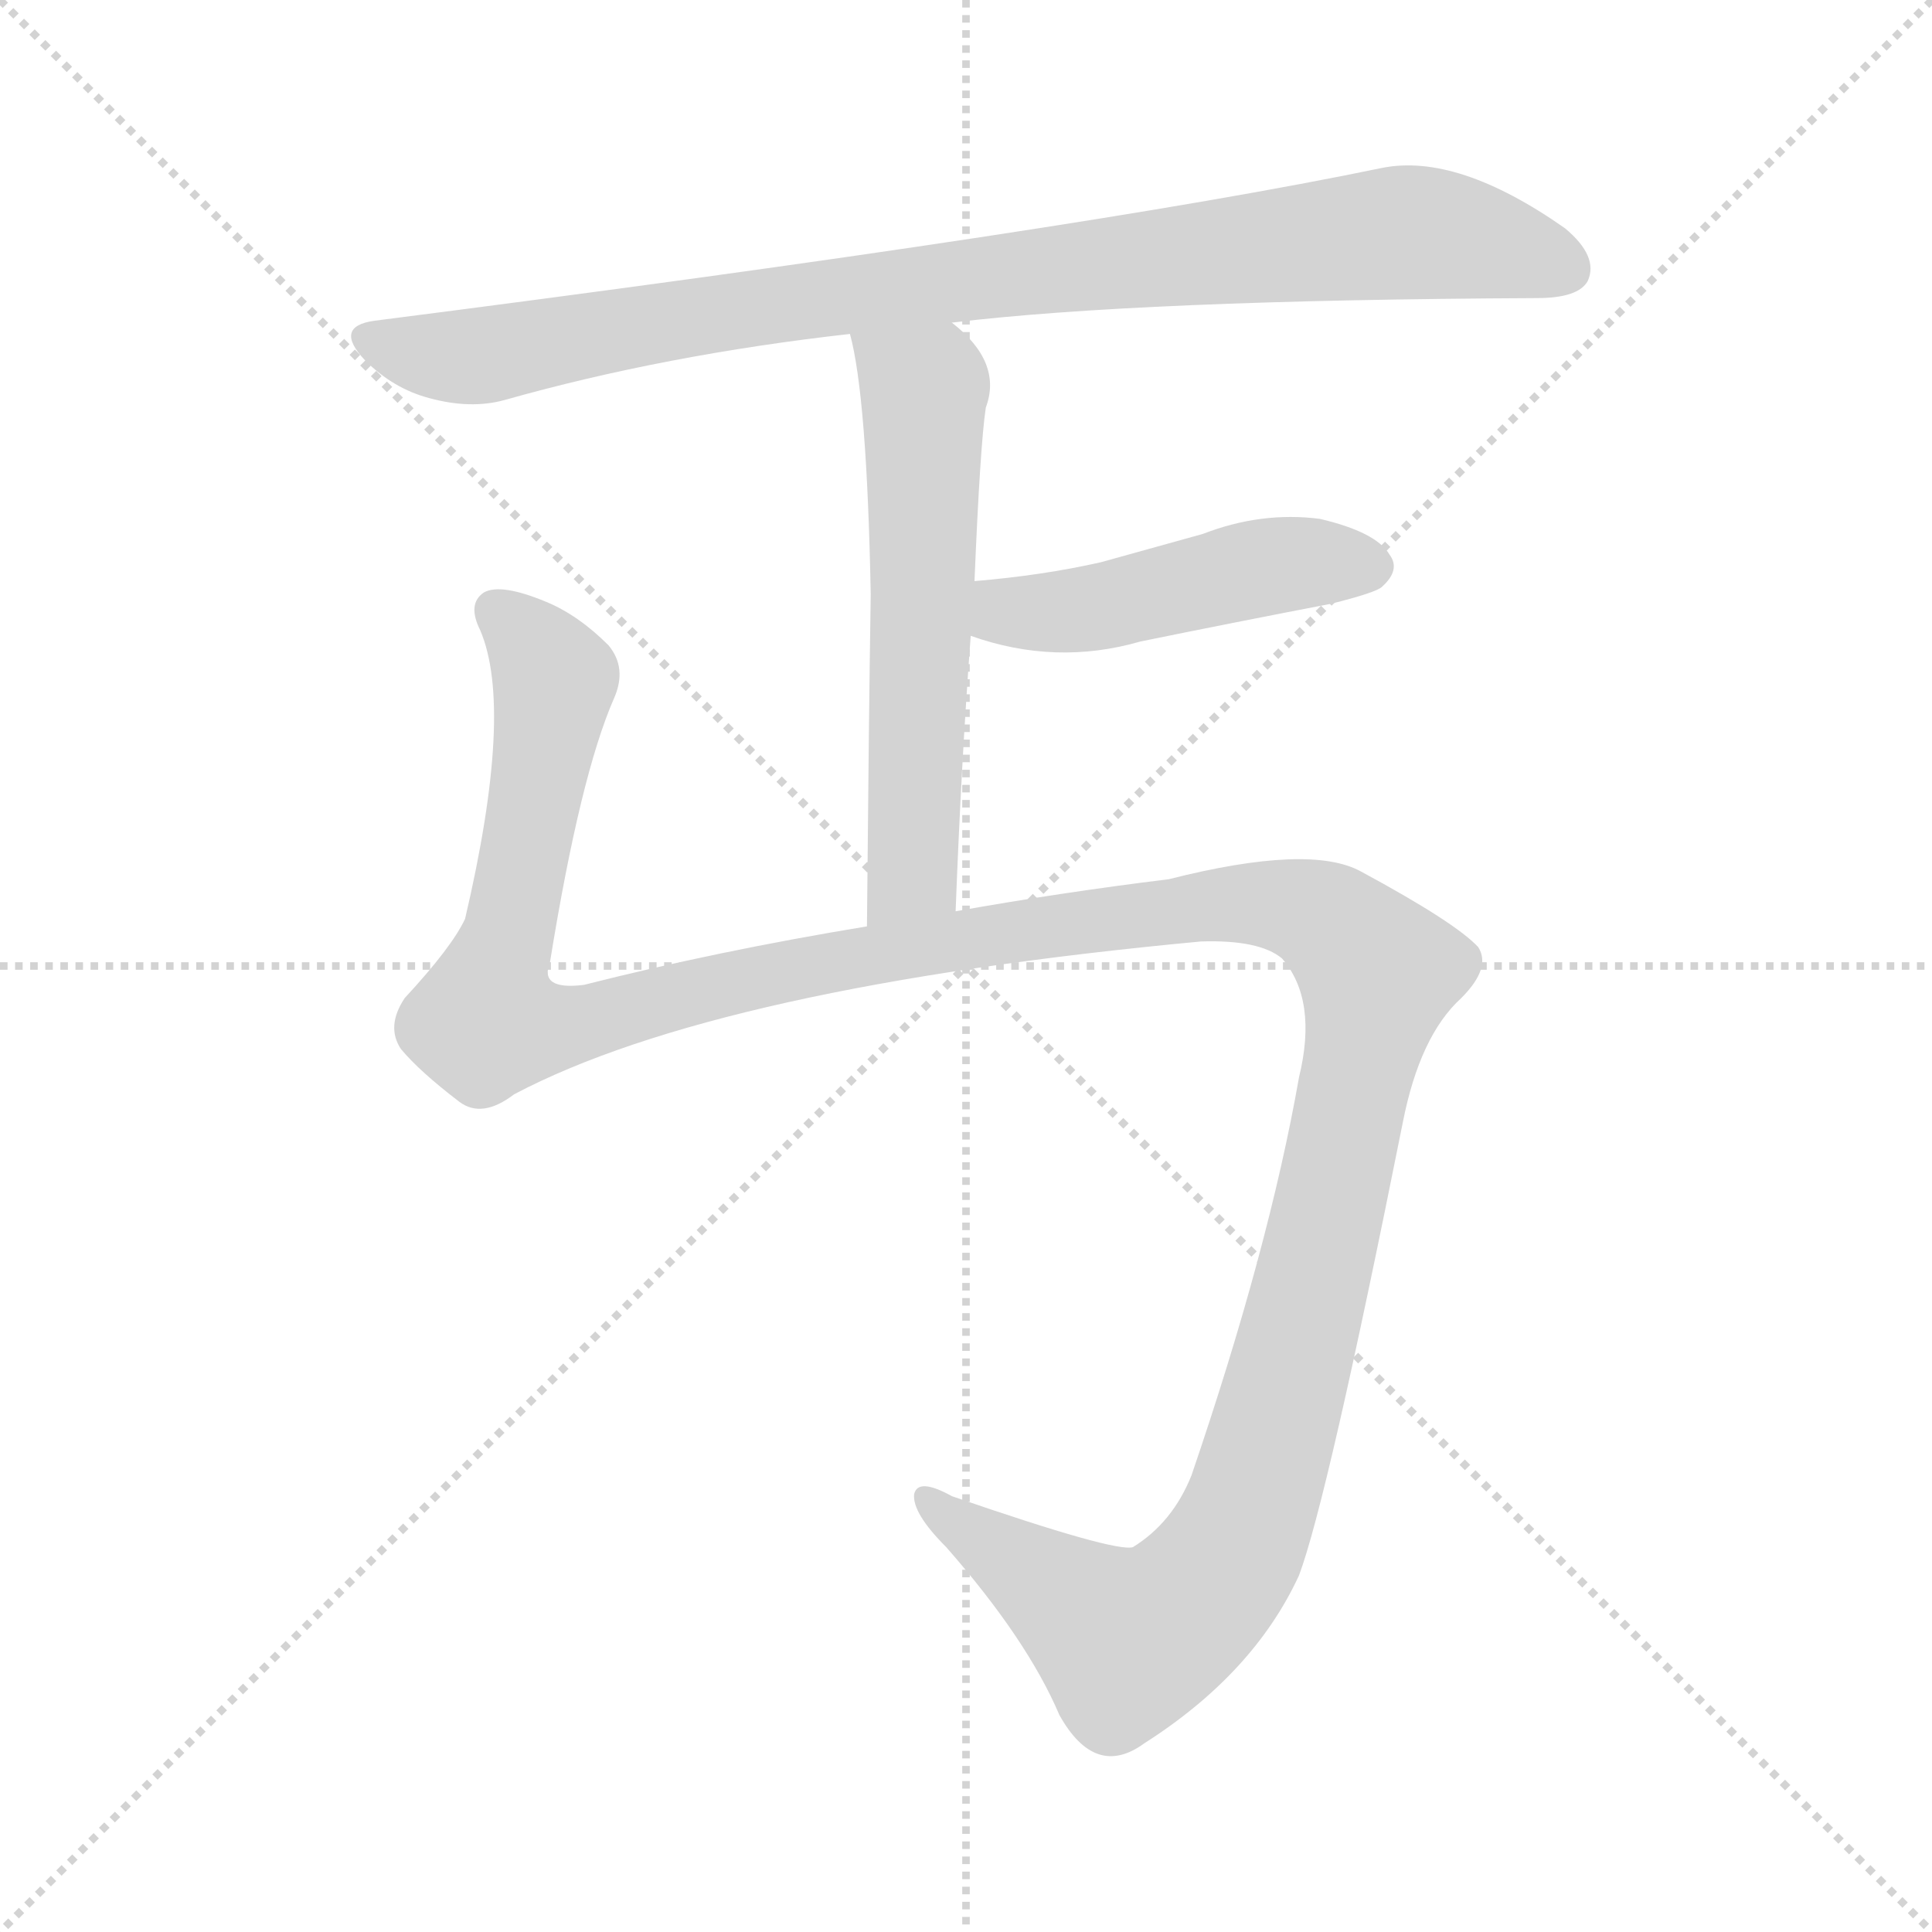 <svg version="1.1" viewBox="0 0 1024 1024" xmlns="http://www.w3.org/2000/svg">
  <g stroke="lightgray" stroke-dasharray="1,1" stroke-width="1" transform="scale(4, 4)">
    <line x1="0" y1="0" x2="256" y2="256"></line>
    <line x1="256" y1="0" x2="0" y2="256"></line>
    <line x1="128" y1="0" x2="128" y2="256"></line>
    <line x1="0" y1="128" x2="256" y2="128"></line>
  </g>
<g transform="scale(1, -1) translate(0, -900)">
   <style type="text/css">
    @keyframes keyframes0 {
      from {
       stroke: blue;
       stroke-dashoffset: 896;
       stroke-width: 128;
       }
       74% {
       animation-timing-function: step-end;
       stroke: blue;
       stroke-dashoffset: 0;
       stroke-width: 128;
       }
       to {
       stroke: black;
       stroke-width: 1024;
       }
       }
       #make-me-a-hanzi-animation-0 {
         animation: keyframes0 0.979s both;
         animation-delay: 0s;
         animation-timing-function: linear;
       }
    @keyframes keyframes1 {
      from {
       stroke: blue;
       stroke-dashoffset: 578;
       stroke-width: 128;
       }
       65% {
       animation-timing-function: step-end;
       stroke: blue;
       stroke-dashoffset: 0;
       stroke-width: 128;
       }
       to {
       stroke: black;
       stroke-width: 1024;
       }
       }
       #make-me-a-hanzi-animation-1 {
         animation: keyframes1 0.72s both;
         animation-delay: 0.979s;
         animation-timing-function: linear;
       }
    @keyframes keyframes2 {
      from {
       stroke: blue;
       stroke-dashoffset: 464;
       stroke-width: 128;
       }
       60% {
       animation-timing-function: step-end;
       stroke: blue;
       stroke-dashoffset: 0;
       stroke-width: 128;
       }
       to {
       stroke: black;
       stroke-width: 1024;
       }
       }
       #make-me-a-hanzi-animation-2 {
         animation: keyframes2 0.628s both;
         animation-delay: 1.7s;
         animation-timing-function: linear;
       }
    @keyframes keyframes3 {
      from {
       stroke: blue;
       stroke-dashoffset: 1500;
       stroke-width: 128;
       }
       83% {
       animation-timing-function: step-end;
       stroke: blue;
       stroke-dashoffset: 0;
       stroke-width: 128;
       }
       to {
       stroke: black;
       stroke-width: 1024;
       }
       }
       #make-me-a-hanzi-animation-3 {
         animation: keyframes3 1.471s both;
         animation-delay: 2.327s;
         animation-timing-function: linear;
       }
</style>
<path d="M 504.5 729.0 Q 603.5 741.0 814.5 742.0 Q 836.5 742.0 841.5 751.0 Q 847.5 764.0 829.5 779.0 Q 772.5 819.0 732.5 811.0 Q 573.5 778.0 198.5 730.0 Q 176.5 727.0 193.5 709.0 Q 208.5 694.0 227.5 689.0 Q 249.5 683.0 267.5 688.0 Q 352.5 712.0 450.5 723.0 L 504.5 729.0 Z" fill="lightgray"></path> 
<path d="M 506.5 417.0 Q 509.5 496.0 514.5 563.0 L 516.5 592.0 Q 519.5 664.0 522.5 684.0 Q 531.5 708.0 504.5 729.0 C 482.5 749.0 443.5 752.0 450.5 723.0 Q 459.5 690.0 461.5 585.0 Q 460.5 521.0 459.5 409.0 C 459.5 379.0 505.5 387.0 506.5 417.0 Z" fill="lightgray"></path> 
<path d="M 514.5 563.0 Q 559.5 547.0 604.5 560.0 Q 653.5 570.0 705.5 580.0 Q 729.5 586.0 732.5 589.0 Q 742.5 598.0 736.5 606.0 Q 729.5 618.0 699.5 625.0 Q 668.5 629.0 637.5 617.0 Q 612.5 610.0 583.5 602.0 Q 552.5 595.0 516.5 592.0 C 486.5 589.0 486.5 572.0 514.5 563.0 Z" fill="lightgray"></path> 
<path d="M 272.5 320.0 Q 380.5 377.0 636.5 401.0 Q 667.5 402.0 679.5 392.0 Q 698.5 370.0 688.5 329.0 Q 672.5 238.0 631.5 118.0 Q 621.5 93.0 600.5 80.0 Q 591.5 77.0 504.5 107.0 Q 486.5 117.0 484.5 108.0 Q 483.5 98.0 501.5 80.0 Q 544.5 31.0 561.5 -9.0 Q 580.5 -43.0 606.5 -24.0 Q 664.5 13.0 688.5 65.0 Q 703.5 105.0 743.5 305.0 Q 752.5 351.0 774.5 371.0 Q 790.5 387.0 783.5 398.0 Q 771.5 411.0 721.5 438.0 Q 694.5 453.0 619.5 434.0 Q 562.5 427.0 506.5 417.0 L 459.5 409.0 Q 380.5 396.0 309.5 378.0 Q 285.5 375.0 291.5 390.0 Q 307.5 489.0 325.5 530.0 Q 332.5 546.0 322.5 558.0 Q 306.5 574.0 289.5 581.0 Q 265.5 591.0 256.5 586.0 Q 247.5 580.0 254.5 566.0 Q 272.5 524.0 246.5 413.0 Q 239.5 398.0 214.5 371.0 Q 204.5 356.0 212.5 344.0 Q 222.5 332.0 243.5 316.0 Q 255.5 307.0 272.5 320.0 Z" fill="lightgray"></path> 
      <clipPath id="make-me-a-hanzi-clip-0">
      <path d="M 504.5 729.0 Q 603.5 741.0 814.5 742.0 Q 836.5 742.0 841.5 751.0 Q 847.5 764.0 829.5 779.0 Q 772.5 819.0 732.5 811.0 Q 573.5 778.0 198.5 730.0 Q 176.5 727.0 193.5 709.0 Q 208.5 694.0 227.5 689.0 Q 249.5 683.0 267.5 688.0 Q 352.5 712.0 450.5 723.0 L 504.5 729.0 Z" fill="lightgray"></path>
      </clipPath>
      <path clip-path="url(#make-me-a-hanzi-clip-0)" d="M 196.5 719.0 L 249.5 711.0 L 430.5 742.0 L 748.5 777.0 L 829.5 758.0 " fill="none" id="make-me-a-hanzi-animation-0" stroke-dasharray="768 1536" stroke-linecap="round"></path>

      <clipPath id="make-me-a-hanzi-clip-1">
      <path d="M 506.5 417.0 Q 509.5 496.0 514.5 563.0 L 516.5 592.0 Q 519.5 664.0 522.5 684.0 Q 531.5 708.0 504.5 729.0 C 482.5 749.0 443.5 752.0 450.5 723.0 Q 459.5 690.0 461.5 585.0 Q 460.5 521.0 459.5 409.0 C 459.5 379.0 505.5 387.0 506.5 417.0 Z" fill="lightgray"></path>
      </clipPath>
      <path clip-path="url(#make-me-a-hanzi-clip-1)" d="M 457.5 720.0 L 489.5 690.0 L 484.5 441.0 L 466.5 418.0 " fill="none" id="make-me-a-hanzi-animation-1" stroke-dasharray="450 900" stroke-linecap="round"></path>

      <clipPath id="make-me-a-hanzi-clip-2">
      <path d="M 514.5 563.0 Q 559.5 547.0 604.5 560.0 Q 653.5 570.0 705.5 580.0 Q 729.5 586.0 732.5 589.0 Q 742.5 598.0 736.5 606.0 Q 729.5 618.0 699.5 625.0 Q 668.5 629.0 637.5 617.0 Q 612.5 610.0 583.5 602.0 Q 552.5 595.0 516.5 592.0 C 486.5 589.0 486.5 572.0 514.5 563.0 Z" fill="lightgray"></path>
      </clipPath>
      <path clip-path="url(#make-me-a-hanzi-clip-2)" d="M 524.5 584.0 L 533.5 576.0 L 553.5 575.0 L 690.5 602.0 L 726.5 599.0 " fill="none" id="make-me-a-hanzi-animation-2" stroke-dasharray="336 672" stroke-linecap="round"></path>

      <clipPath id="make-me-a-hanzi-clip-3">
      <path d="M 272.5 320.0 Q 380.5 377.0 636.5 401.0 Q 667.5 402.0 679.5 392.0 Q 698.5 370.0 688.5 329.0 Q 672.5 238.0 631.5 118.0 Q 621.5 93.0 600.5 80.0 Q 591.5 77.0 504.5 107.0 Q 486.5 117.0 484.5 108.0 Q 483.5 98.0 501.5 80.0 Q 544.5 31.0 561.5 -9.0 Q 580.5 -43.0 606.5 -24.0 Q 664.5 13.0 688.5 65.0 Q 703.5 105.0 743.5 305.0 Q 752.5 351.0 774.5 371.0 Q 790.5 387.0 783.5 398.0 Q 771.5 411.0 721.5 438.0 Q 694.5 453.0 619.5 434.0 Q 562.5 427.0 506.5 417.0 L 459.5 409.0 Q 380.5 396.0 309.5 378.0 Q 285.5 375.0 291.5 390.0 Q 307.5 489.0 325.5 530.0 Q 332.5 546.0 322.5 558.0 Q 306.5 574.0 289.5 581.0 Q 265.5 591.0 256.5 586.0 Q 247.5 580.0 254.5 566.0 Q 272.5 524.0 246.5 413.0 Q 239.5 398.0 214.5 371.0 Q 204.5 356.0 212.5 344.0 Q 222.5 332.0 243.5 316.0 Q 255.5 307.0 272.5 320.0 Z" fill="lightgray"></path>
      </clipPath>
      <path clip-path="url(#make-me-a-hanzi-clip-3)" d="M 262.5 577.0 L 276.5 566.0 L 293.5 538.0 L 259.5 358.0 L 311.5 358.0 L 438.5 390.0 L 652.5 422.0 L 701.5 413.0 L 727.5 389.0 L 713.5 298.0 L 680.5 160.0 L 659.5 92.0 L 645.5 67.0 L 620.5 41.0 L 595.5 31.0 L 490.5 105.0 " fill="none" id="make-me-a-hanzi-animation-3" stroke-dasharray="1372 2744" stroke-linecap="round"></path>

</g>
</svg>
